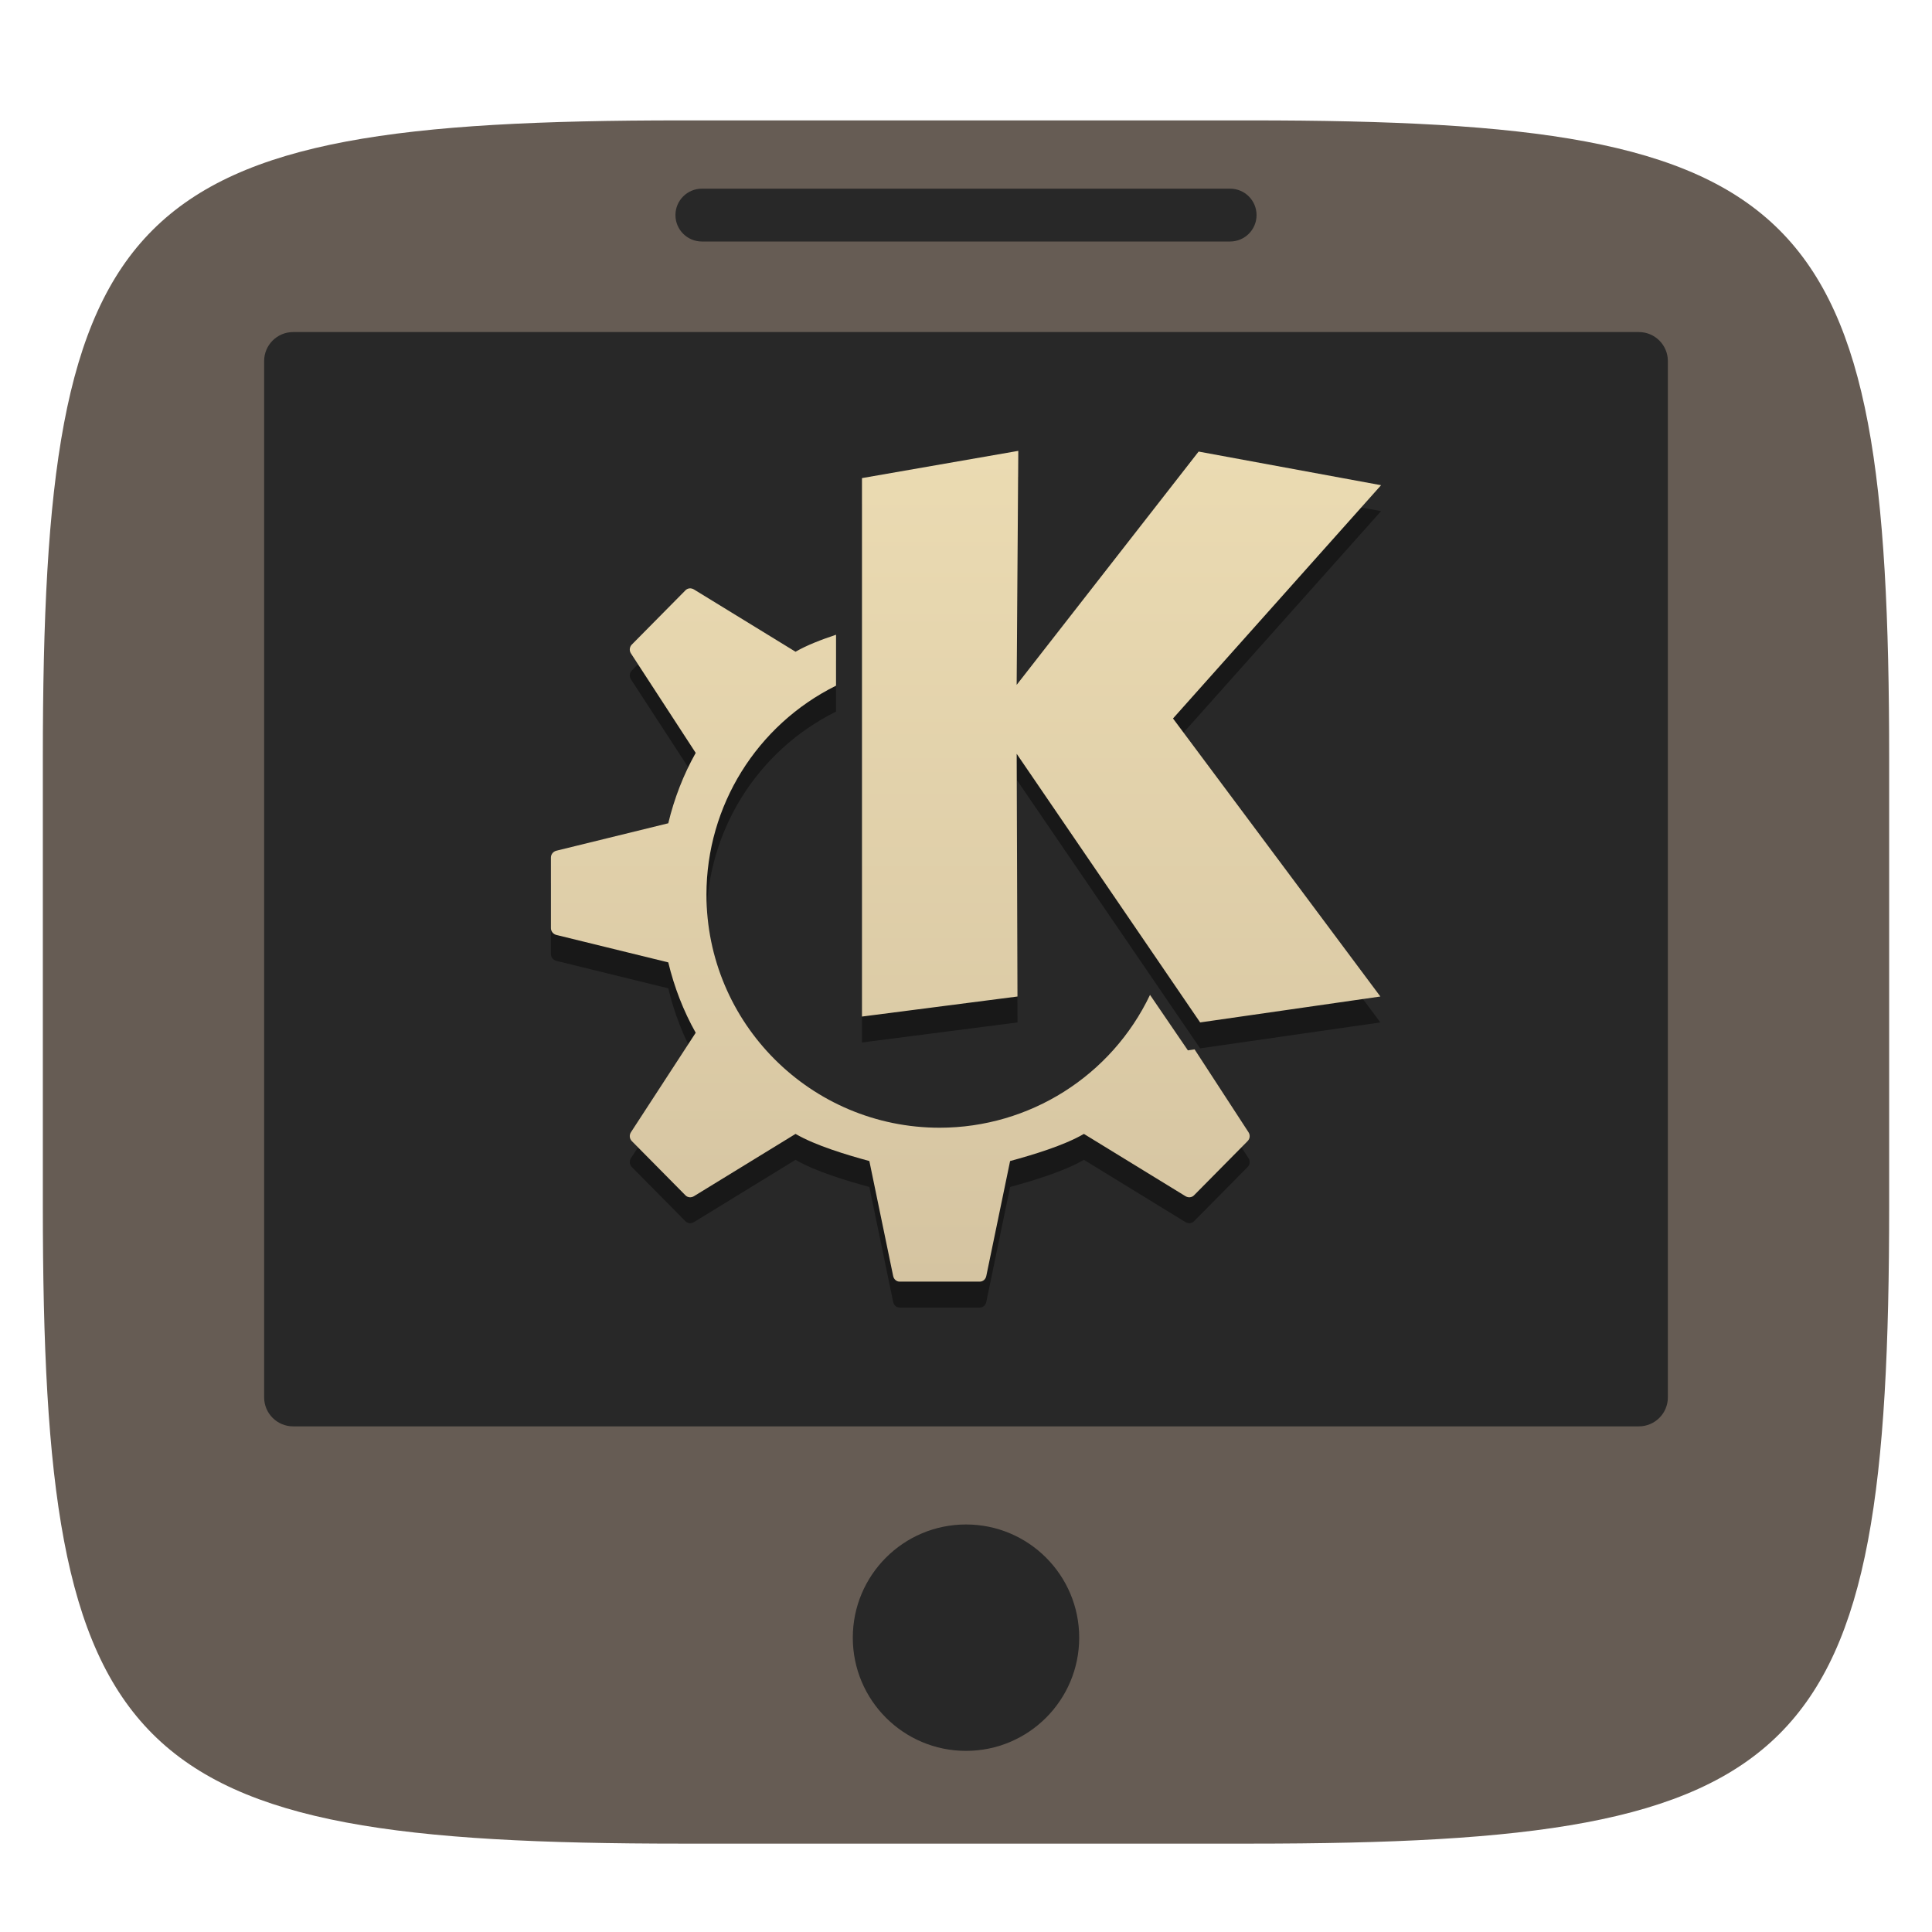 <svg xmlns="http://www.w3.org/2000/svg" style="isolation:isolate" width="256" height="256" viewBox="0 0 256 256">
    <defs>
        <filter id="9Z3p9LBfXGVfv9l7CIUvP171pGJxcoOQ" width="400%" height="400%" x="-200%" y="-200%"
            color-interpolation-filters="sRGB" filterUnits="objectBoundingBox">
            <feGaussianBlur xmlns="http://www.w3.org/2000/svg" in="SourceGraphic" stdDeviation="4.294" />
            <feOffset xmlns="http://www.w3.org/2000/svg" dx="0" dy="4" result="pf_100_offsetBlur" />
            <feFlood xmlns="http://www.w3.org/2000/svg" flood-opacity=".4" />
            <feComposite xmlns="http://www.w3.org/2000/svg" in2="pf_100_offsetBlur" operator="in"
                result="pf_100_dropShadow" />
            <feBlend xmlns="http://www.w3.org/2000/svg" in="SourceGraphic" in2="pf_100_dropShadow" mode="normal" />
        </filter>
    </defs>
    <g filter="url(#9Z3p9LBfXGVfv9l7CIUvP171pGJxcoOQ)">
        <path fill="#665c54"
            d="M 165.685 11.952 C 239.74 11.952 250.324 22.509 250.324 96.495 L 250.324 155.746 C 250.324 229.733 239.74 240.29 165.685 240.29 L 90.315 240.29 C 16.26 240.29 5.676 229.733 5.676 155.746 L 5.676 96.495 C 5.676 22.509 16.26 11.952 90.315 11.952 L 165.685 11.952 Z" />
    </g>
    <linearGradient id="_lgradient_30" x1="0" x2="0" y1="0" y2="1" gradientTransform="matrix(186,0,0,145,35,44)"
        gradientUnits="userSpaceOnUse">
        <stop offset="0%" style="stop-color:#282828" />
        <stop offset="100%" style="stop-color:#282828" />
    </linearGradient>
    <path fill="url(#_lgradient_30)"
        d="M 38.84 44 L 217.16 44 C 219.279 44 221 45.721 221 47.84 L 221 185.16 C 221 187.279 219.279 189 217.16 189 L 38.84 189 C 36.721 189 35 187.279 35 185.16 L 35 47.84 C 35 45.721 36.721 44 38.84 44 Z" />
    <path fill="#282828"
        d="M 93 25 L 163 25 C 164.932 25 166.5 26.568 166.5 28.5 L 166.5 28.5 C 166.5 30.432 164.932 32 163 32 L 93 32 C 91.068 32 89.5 30.432 89.5 28.5 L 89.5 28.5 C 89.5 26.568 91.068 25 93 25 Z" />
    <circle fill="#282828" cx="128" cy="217" r="15" vector-effect="non-scaling-stroke" />
    <g>
        <defs>
            <filter id="7sMuuzw7WMjShfnDeqHjXJt30ejwwyCI" width="400%" height="400%" x="-200%" y="-200%"
                color-interpolation-filters="sRGB" filterUnits="objectBoundingBox">
                <feGaussianBlur xmlns="http://www.w3.org/2000/svg" stdDeviation="4.294" />
            </filter>
        </defs>
        <g opacity=".4" filter="url(#7sMuuzw7WMjShfnDeqHjXJt30ejwwyCI)">
            <path
                d="M 134.93 63.177 L 114.215 66.786 L 114.215 138.134 L 134.822 135.477 L 134.715 103.319 L 159.025 138.912 L 182.906 135.477 L 155.43 98.636 L 183 67.725 L 158.824 63.271 L 134.715 94.182 L 134.93 63.177 Z M 91.367 81.396 C 91.168 81.413 90.98 81.5 90.83 81.651 L 83.72 88.842 C 83.411 89.154 83.359 89.639 83.599 90.01 L 92.185 103.198 C 90.565 106.072 89.342 109.224 88.549 112.522 L 73.724 116.158 C 73.313 116.259 73 116.631 73 117.057 L 73 121.739 L 73 126.421 C 73 126.847 73.313 127.219 73.724 127.32 L 88.549 130.956 C 89.342 134.254 90.565 137.406 92.185 140.28 L 83.599 153.469 C 83.359 153.839 83.411 154.325 83.72 154.636 L 90.83 161.827 C 91.13 162.129 91.595 162.154 91.957 161.934 L 105.414 153.683 C 108.054 155.221 112.183 156.459 115.194 157.279 L 118.347 172.506 C 118.435 172.946 118.784 173.258 119.219 173.258 L 124.518 173.258 L 129.818 173.258 C 130.253 173.258 130.602 172.946 130.69 172.506 L 133.843 157.279 C 136.854 156.459 140.983 155.221 143.623 153.683 L 157.08 161.934 C 157.442 162.154 157.907 162.129 158.207 161.827 L 165.317 154.636 C 165.626 154.325 165.678 153.84 165.438 153.469 L 158.287 142.481 L 157.402 142.615 L 152.384 135.263 C 147.259 146.006 136.421 152.852 124.519 152.865 C 107.447 152.865 93.607 139.025 93.607 121.954 C 93.617 110.22 100.269 99.504 110.78 94.289 L 110.78 87.541 C 108.821 88.194 106.896 88.932 105.414 89.795 L 91.957 81.544 C 91.776 81.434 91.566 81.38 91.367 81.396 L 91.367 81.396 Z" />
        </g>
        <linearGradient id="_lgradient_31" x1="0" x2="0" y1="0" y2="1"
            gradientTransform="matrix(110,0,0,110.081,73,59.742)" gradientUnits="userSpaceOnUse">
            <stop offset="0%" style="stop-color:#ebdbb2" />
            <stop offset="100%" style="stop-color:#d5c4a1" />
        </linearGradient>
        <path fill="url(#_lgradient_31)"
            d="M 134.93 59.742 L 114.215 63.351 L 114.215 134.699 L 134.822 132.043 L 134.715 99.884 L 159.025 135.477 L 182.906 132.043 L 155.43 95.202 L 183 64.291 L 158.824 59.836 L 134.715 90.747 L 134.93 59.742 Z M 91.367 77.962 C 91.168 77.978 90.98 78.066 90.83 78.217 L 83.72 85.408 C 83.411 85.719 83.359 86.204 83.599 86.575 L 92.185 99.763 C 90.565 102.638 89.342 105.79 88.549 109.088 L 73.724 112.723 C 73.313 112.824 73 113.196 73 113.622 L 73 118.304 L 73 122.987 C 73 123.413 73.313 123.785 73.724 123.886 L 88.549 127.521 C 89.342 130.819 90.565 133.971 92.185 136.846 L 83.599 150.034 C 83.359 150.405 83.411 150.89 83.72 151.201 L 90.83 158.392 C 91.13 158.695 91.595 158.719 91.957 158.5 L 105.414 150.249 C 108.054 151.787 112.183 153.024 115.194 153.844 L 118.347 169.072 C 118.435 169.511 118.784 169.823 119.219 169.823 L 124.518 169.823 L 129.818 169.823 C 130.253 169.823 130.602 169.511 130.69 169.072 L 133.843 153.844 C 136.854 153.024 140.983 151.787 143.623 150.249 L 157.08 158.5 C 157.442 158.719 157.907 158.695 158.207 158.392 L 165.317 151.201 C 165.626 150.89 165.678 150.405 165.438 150.034 L 158.287 139.046 L 157.402 139.18 L 152.384 131.828 C 147.259 142.571 136.421 149.417 124.519 149.43 C 107.447 149.43 93.607 135.591 93.607 118.519 C 93.617 106.786 100.269 96.07 110.78 90.855 L 110.78 84.106 C 108.821 84.76 106.896 85.497 105.414 86.36 L 91.957 78.109 C 91.776 77.999 91.566 77.945 91.367 77.962 L 91.367 77.962 Z" />
    </g>
</svg>